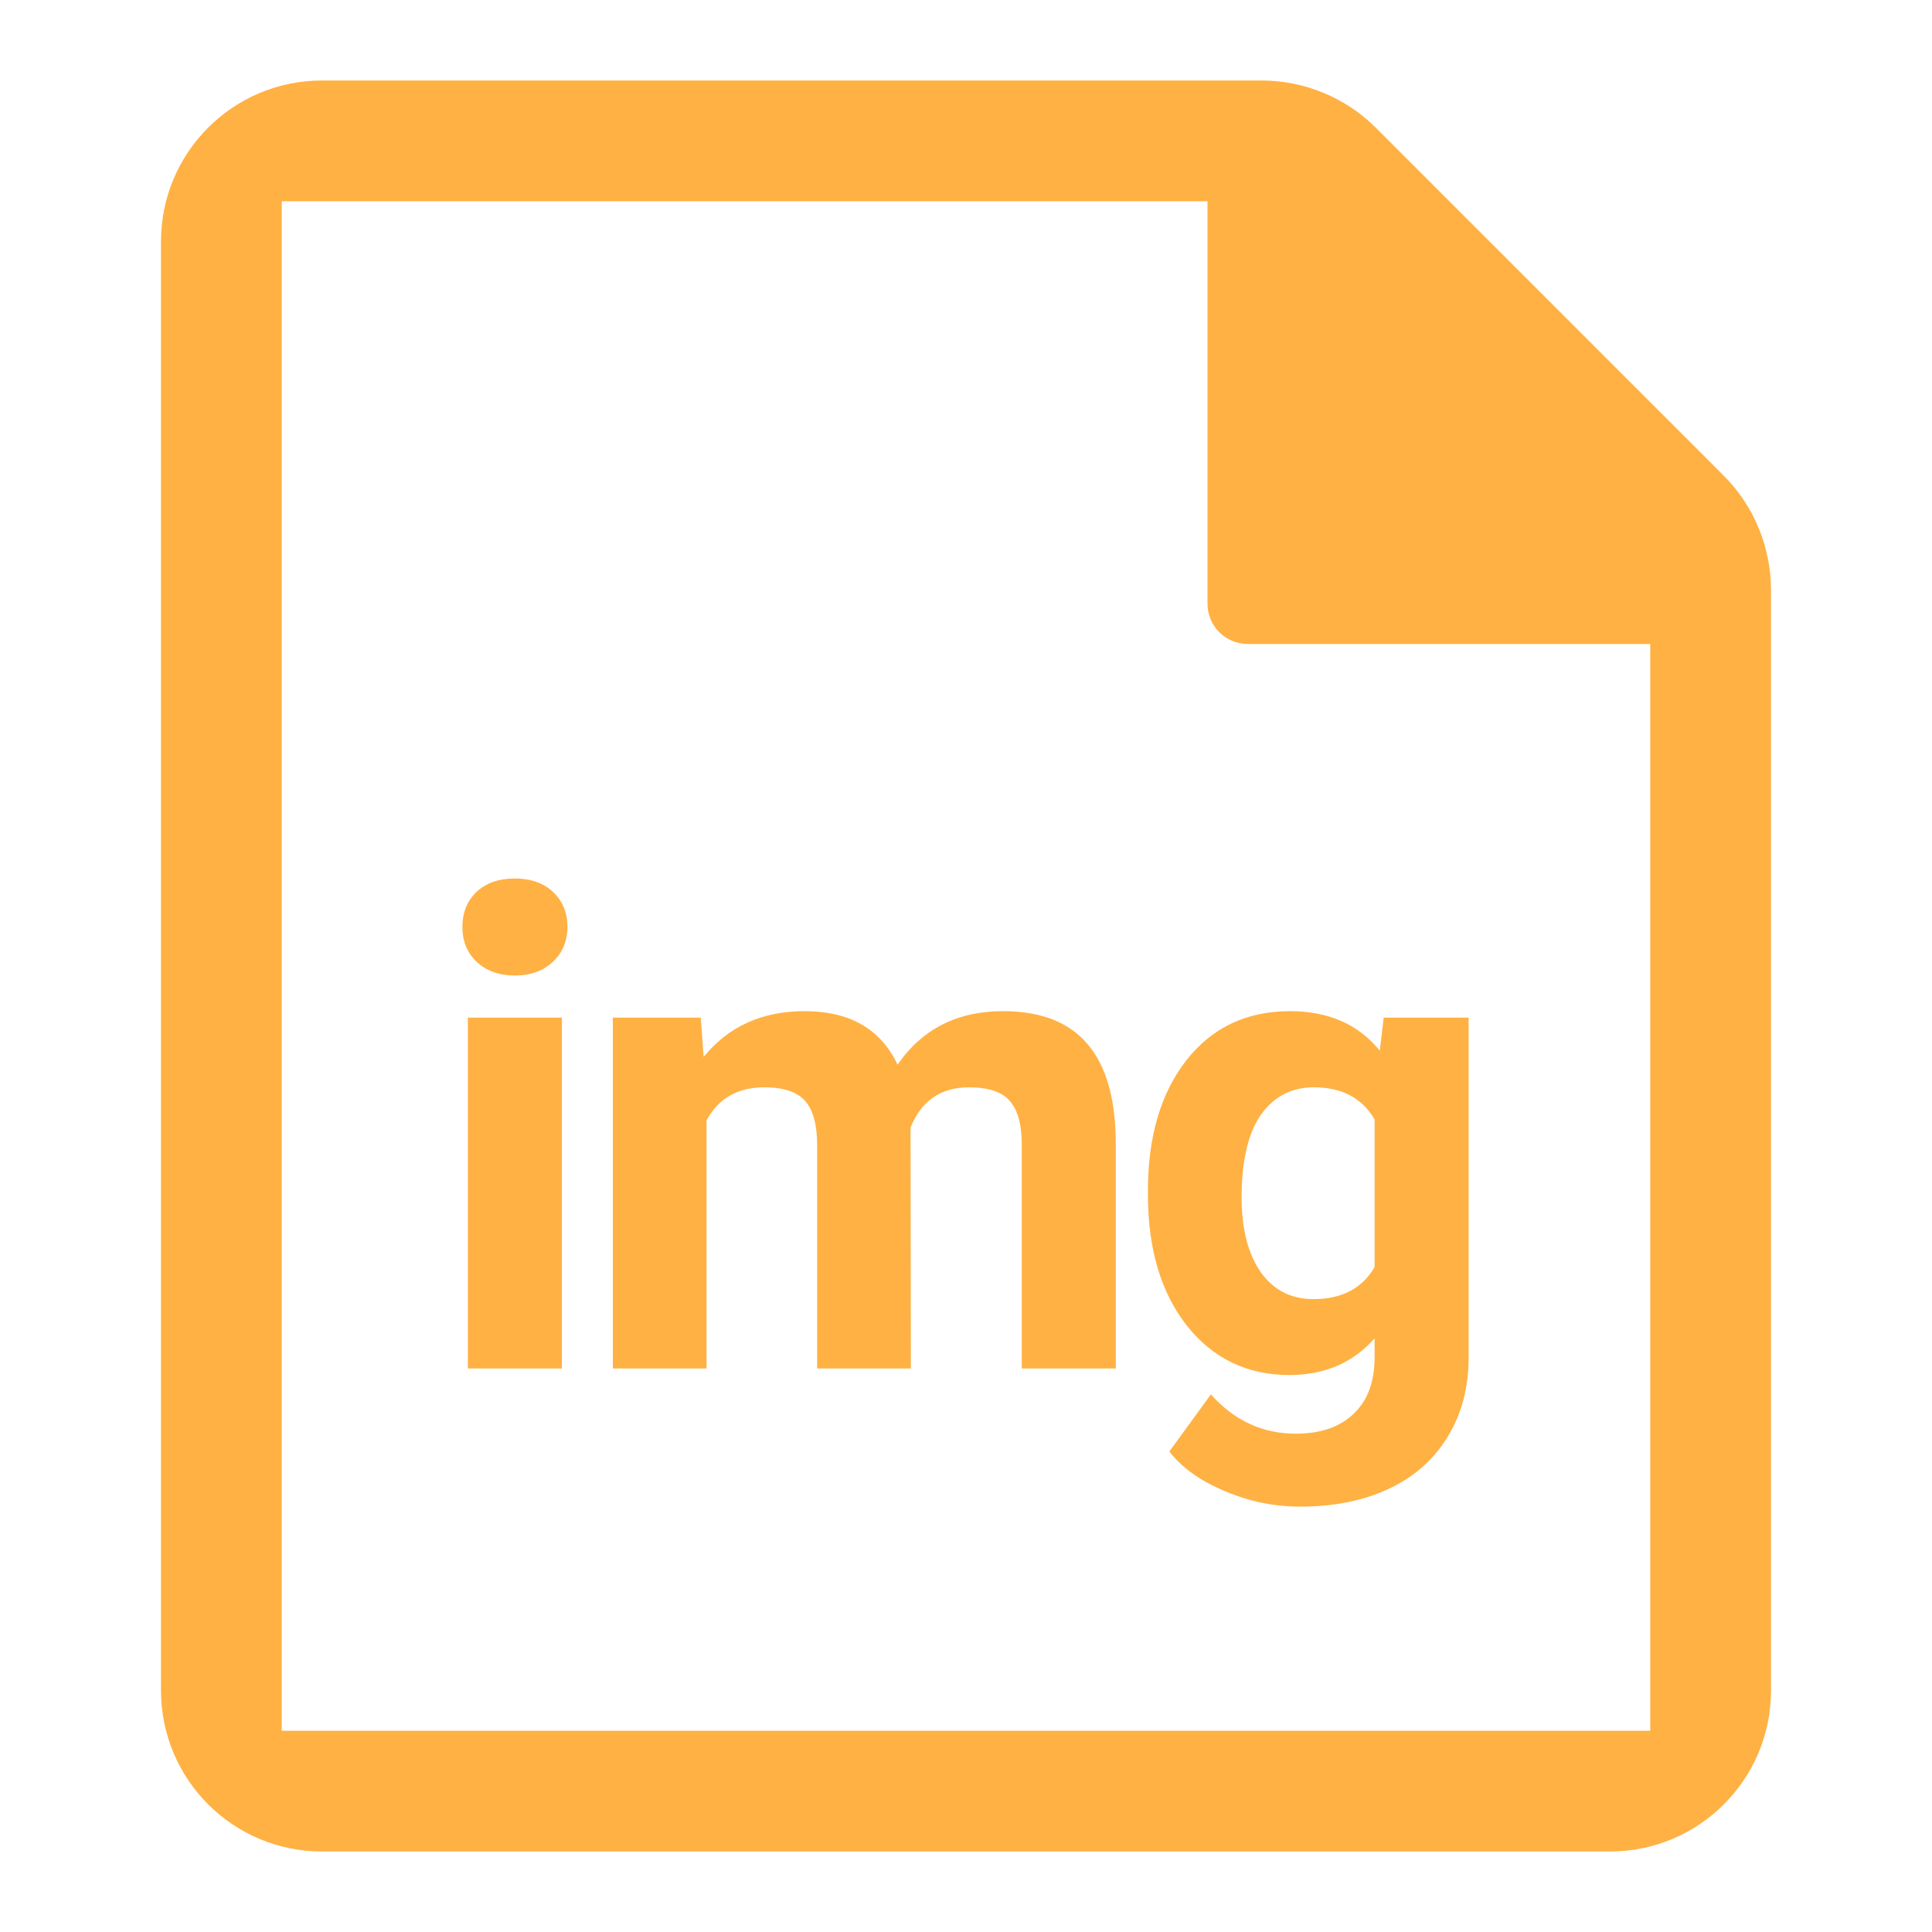 <svg width="24" height="24" viewBox="0 0 24 24" fill="none" xmlns="http://www.w3.org/2000/svg">
<path d="M15.67 1H4C2.895 1 2 1.895 2 3V21C2 22.105 2.895 23 4 23H20C21.105 23 22 22.105 22 21V7.33C22 6.8 21.789 6.285 21.414 5.91L17.09 1.586C16.715 1.211 16.2 1 15.67 1ZM3.5 21.5V2.5H15V7.5C15 7.776 15.224 8 15.5 8H20.5V21.5H3.5Z" fill="#FFB143"/>
<path d="M6.98 17H5.812V12.641H6.98V17ZM5.744 11.513C5.744 11.339 5.801 11.195 5.917 11.082C6.035 10.97 6.195 10.913 6.396 10.913C6.595 10.913 6.753 10.97 6.872 11.082C6.99 11.195 7.049 11.339 7.049 11.513C7.049 11.691 6.988 11.836 6.868 11.948C6.749 12.061 6.592 12.118 6.396 12.118C6.2 12.118 6.042 12.061 5.921 11.948C5.803 11.836 5.744 11.691 5.744 11.513Z" fill="#FFB143"/>
<path d="M8.705 12.641L8.741 13.129C9.05 12.75 9.468 12.561 9.994 12.561C10.555 12.561 10.941 12.782 11.15 13.226C11.456 12.782 11.893 12.561 12.459 12.561C12.932 12.561 13.284 12.699 13.515 12.976C13.746 13.25 13.861 13.663 13.861 14.216V17H12.693V14.22C12.693 13.973 12.645 13.793 12.548 13.681C12.451 13.565 12.281 13.507 12.036 13.507C11.687 13.507 11.445 13.674 11.311 14.007L11.315 17H10.151V14.225C10.151 13.972 10.101 13.789 10.002 13.677C9.903 13.564 9.733 13.507 9.494 13.507C9.164 13.507 8.925 13.644 8.777 13.918V17H7.613V12.641H8.705Z" fill="#FFB143"/>
<path d="M14.26 14.789C14.26 14.12 14.419 13.581 14.736 13.173C15.055 12.765 15.485 12.561 16.025 12.561C16.503 12.561 16.875 12.725 17.14 13.052L17.189 12.641H18.244V16.855C18.244 17.236 18.157 17.568 17.982 17.85C17.811 18.132 17.567 18.347 17.253 18.494C16.939 18.642 16.571 18.716 16.149 18.716C15.83 18.716 15.518 18.652 15.215 18.523C14.912 18.396 14.682 18.233 14.526 18.031L15.042 17.322C15.332 17.647 15.684 17.81 16.097 17.81C16.406 17.81 16.646 17.726 16.818 17.56C16.99 17.396 17.076 17.163 17.076 16.859V16.625C16.808 16.929 16.454 17.081 16.017 17.081C15.493 17.081 15.069 16.877 14.744 16.468C14.421 16.057 14.26 15.514 14.26 14.837V14.789ZM15.424 14.873C15.424 15.268 15.504 15.578 15.662 15.804C15.82 16.026 16.038 16.138 16.315 16.138C16.669 16.138 16.923 16.005 17.076 15.739V13.906C16.92 13.64 16.669 13.507 16.323 13.507C16.043 13.507 15.823 13.622 15.662 13.85C15.504 14.078 15.424 14.419 15.424 14.873Z" fill="#FFB143"/>
</svg>
